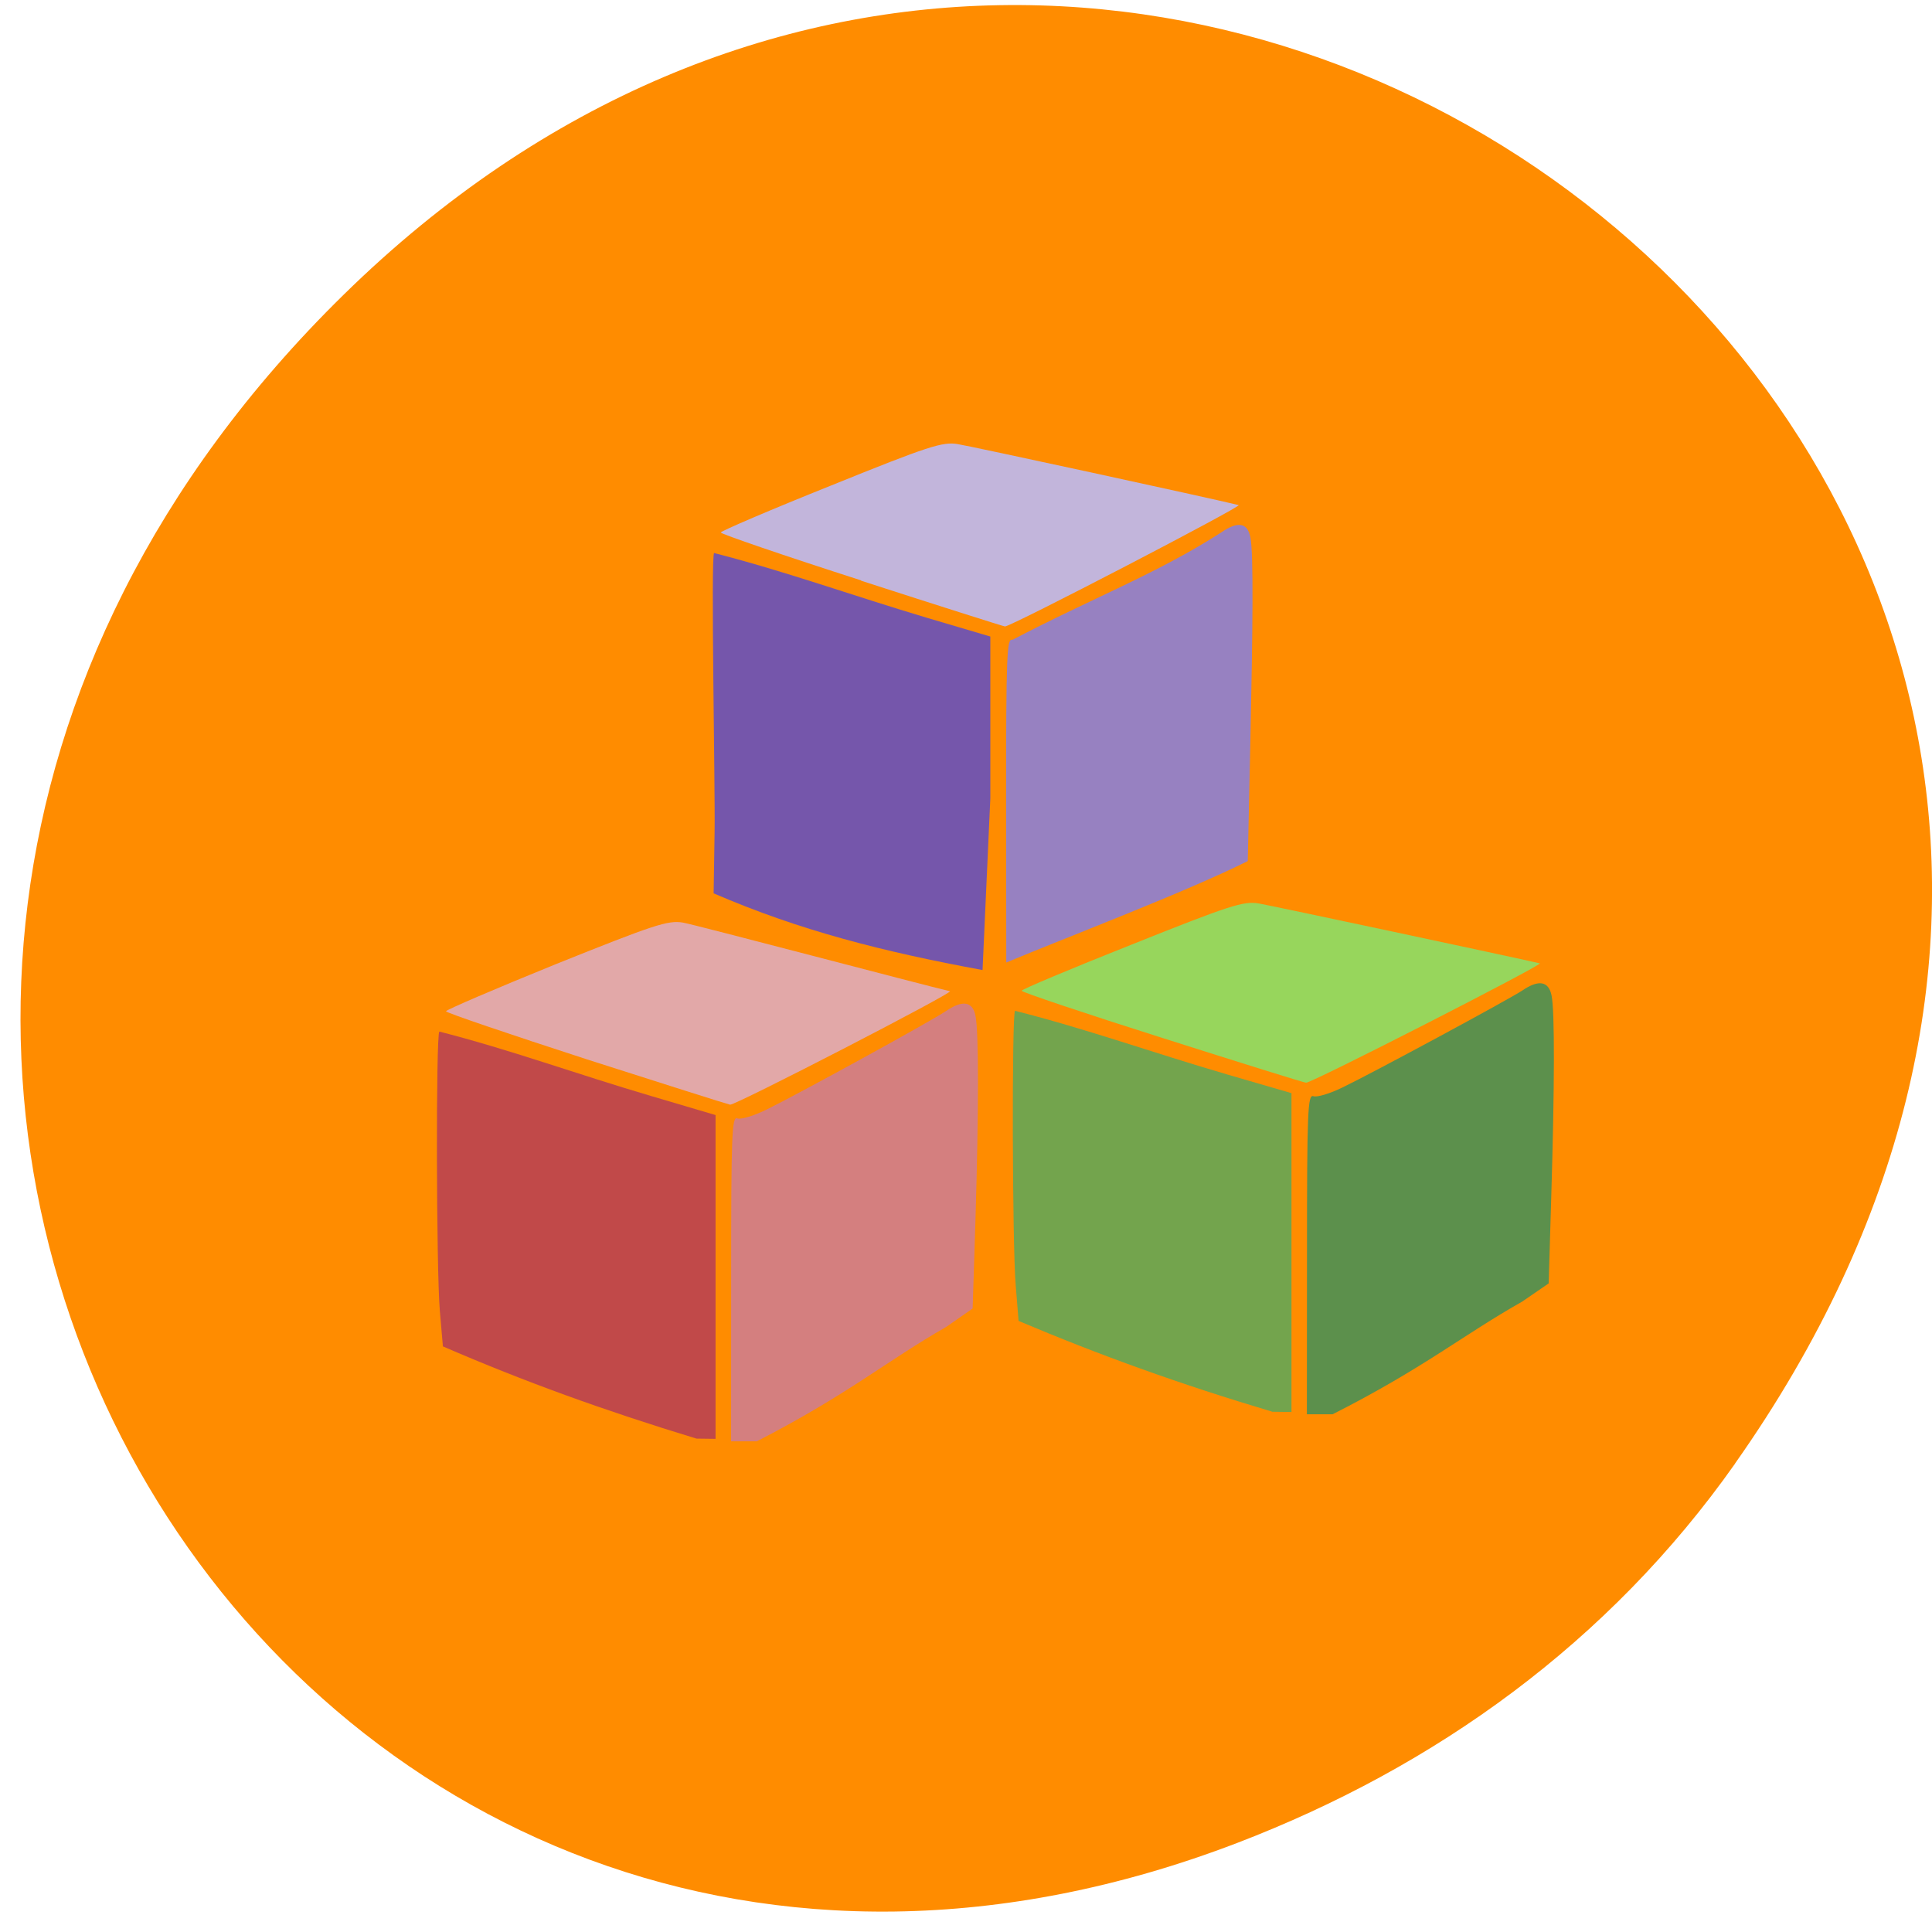 <svg xmlns="http://www.w3.org/2000/svg" viewBox="0 0 32 32"><path d="m 28.738 24.24 c 11.387 -16.15 -9.641 -32.516 -23.05 -19.355 c -12.637 12.398 -0.922 31.66 14.801 25.641 c 3.281 -1.258 6.16 -3.32 8.25 -6.285" fill="#ff8c00"/><path d="m 19.25 17.191 c -1.281 -0.406 -2.328 -0.758 -2.328 -0.781 c 0 -0.023 0.82 -0.367 1.824 -0.766 c 1.621 -0.648 1.852 -0.723 2.102 -0.68 c 0.207 0.035 4.203 0.887 4.656 0.992 c 0.07 0.016 -3.789 1.988 -3.871 1.977 c -0.031 0 -1.105 -0.336 -2.383 -0.742" fill="#97d65c"/><path d="m 16.871 21.879 l -0.047 -0.582 c -0.059 -0.691 -0.066 -4.508 -0.012 -4.555 c 1.176 0.297 2.262 0.688 3.516 1.055 l 1.063 0.309 v 5.281 l -0.316 -0.004 c -1.531 -0.457 -2.855 -0.934 -4.203 -1.504" fill="#73a44d"/><path d="m 21.648 20.773 c 0 -2.371 0.012 -2.648 0.105 -2.617 c 0.059 0.023 0.277 -0.043 0.484 -0.145 c 0.496 -0.238 2.746 -1.453 2.977 -1.605 c 0.27 -0.184 0.434 -0.156 0.484 0.078 c 0.055 0.258 0.051 1.512 -0.004 3.328 l -0.043 1.445 l -0.438 0.301 c -0.996 0.563 -1.625 1.098 -3.141 1.867 h -0.426" fill="#5c904c"/><path d="m 14.262 9.613 c -1.277 -0.41 -2.324 -0.77 -2.324 -0.793 c 0 -0.023 0.82 -0.375 1.824 -0.777 c 1.621 -0.656 1.852 -0.73 2.102 -0.687 c 0.203 0.031 4.203 0.898 4.652 1.01 c 0.07 0.016 -3.785 2.02 -3.871 2.01 c -0.031 -0.004 -1.102 -0.344 -2.383 -0.758" fill="#c2b5db"/><path d="m 11.82 14.797 l 0.016 -1.016 c 0.012 -0.703 -0.066 -4.574 -0.008 -4.621 c 1.176 0.301 2.262 0.695 3.516 1.07 l 1.059 0.313 v 2.68 l -0.129 2.844 c -1.652 -0.305 -3.02 -0.652 -4.453 -1.27" fill="#7556ab"/><path d="m 16.664 13.25 c 0 -2.406 0.012 -2.688 0.105 -2.652 c 1.293 -0.68 2.387 -1.09 3.461 -1.781 c 0.27 -0.188 0.434 -0.16 0.48 0.082 c 0.055 0.258 0.039 1.535 0 3.379 l -0.043 1.984 c -1.023 0.512 -2.988 1.258 -4 1.68" fill="#9781c1"/><path d="m 9.711 17.543 c -1.277 -0.414 -2.324 -0.77 -2.324 -0.793 c 0 -0.023 0.82 -0.375 1.82 -0.781 c 1.625 -0.652 1.855 -0.73 2.105 -0.688 c 0.203 0.035 3.969 1.031 4.422 1.137 c 0.07 0.02 -3.555 1.891 -3.641 1.879 c -0.031 -0.004 -1.102 -0.344 -2.383 -0.754" fill="#e2a8a8"/><path d="m 7.336 22.301 l -0.051 -0.59 c -0.059 -0.699 -0.066 -4.574 -0.008 -4.625 c 1.176 0.301 2.258 0.699 3.516 1.07 l 1.059 0.313 v 5.363 l -0.316 -0.004 c -1.527 -0.465 -2.855 -0.945 -4.199 -1.527" fill="#c14949"/><path d="m 12.11 21.18 c 0 -2.406 0.012 -2.691 0.102 -2.656 c 0.059 0.023 0.277 -0.043 0.488 -0.148 c 0.496 -0.242 2.742 -1.473 2.973 -1.633 c 0.273 -0.184 0.438 -0.156 0.484 0.082 c 0.055 0.262 0.055 1.535 0 3.379 l -0.047 1.469 l -0.438 0.305 c -0.996 0.57 -1.625 1.117 -3.137 1.895 h -0.426" fill="#d47f7f"/></svg>